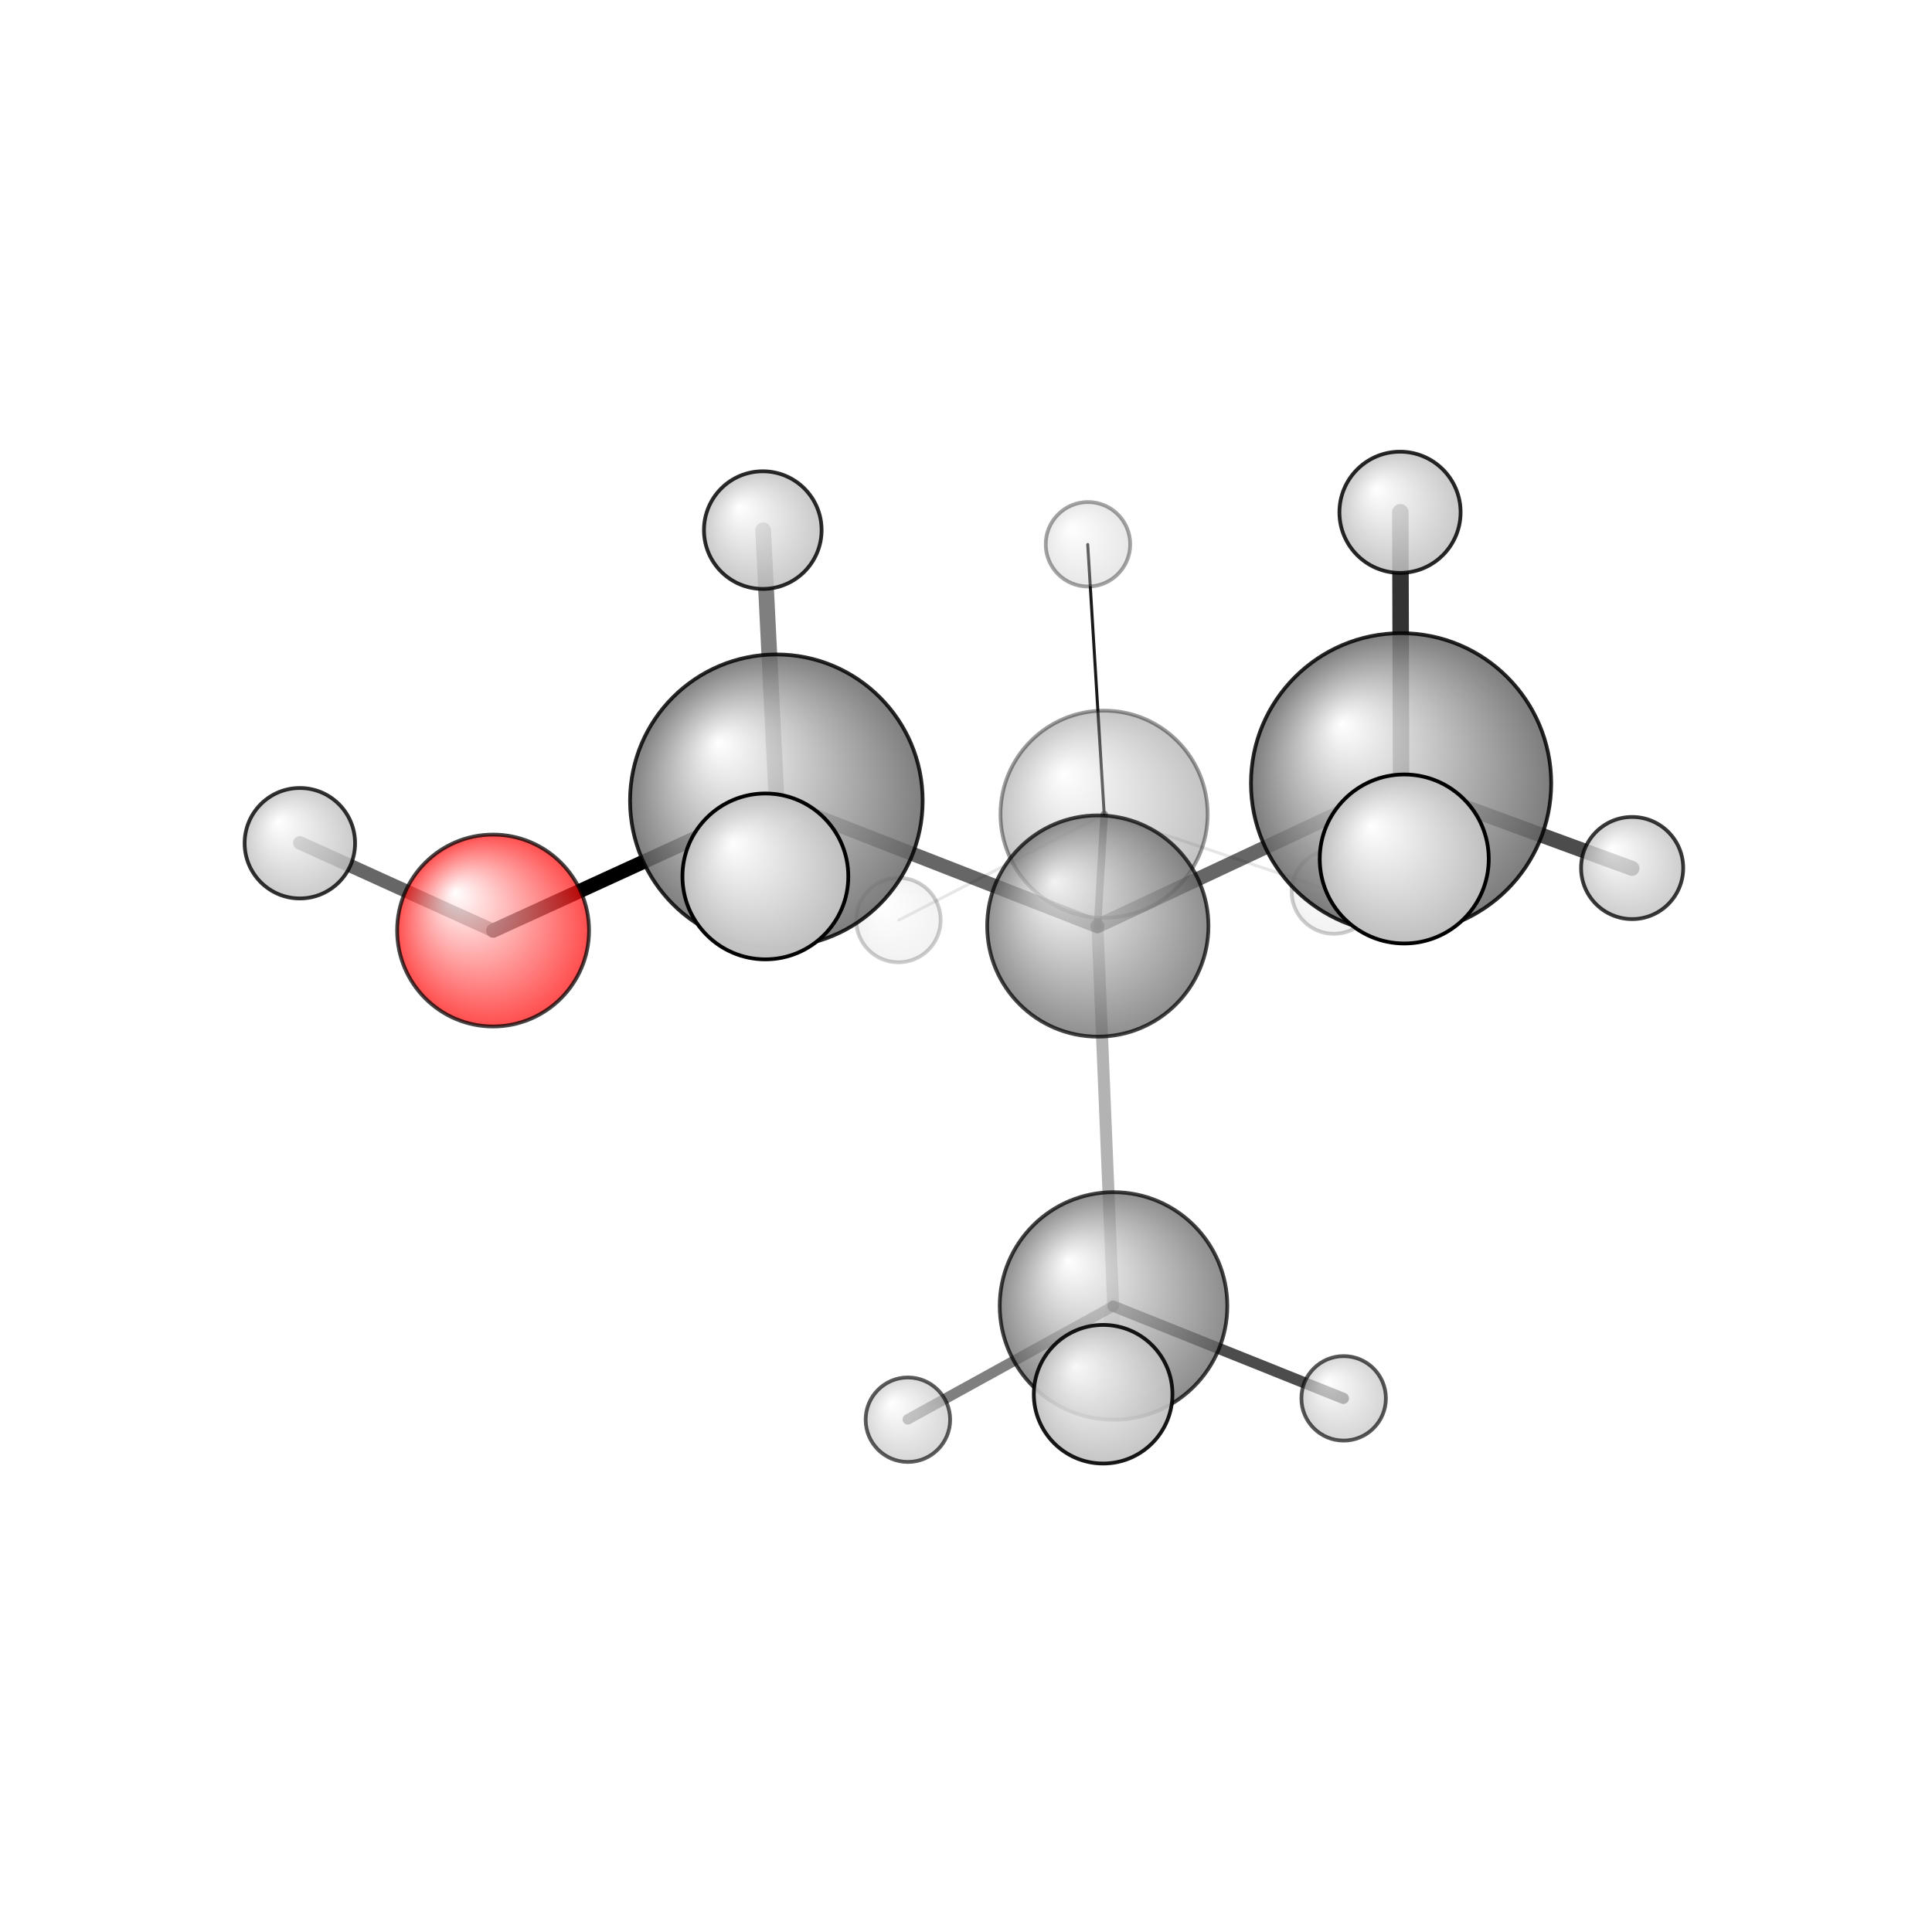 <?xml version="1.0"?>
<svg version="1.1" id="topsvg"
xmlns="http://www.w3.org/2000/svg" xmlns:xlink="http://www.w3.org/1999/xlink"
xmlns:cml="http://www.xml-cml.org/schema" x="0" y="0" width="1024px" height="1024px" viewBox="0 0 100 100">
<title>6404 - Open Babel Depiction</title>
<rect x="0" y="0" width="100" height="100" fill="white"/>
<defs>
<radialGradient id='radialffffff666666' cx='50%' cy='50%' r='50%' fx='30%' fy='30%'>
  <stop offset=' 0%' stop-color="rgb(255,255,255)"  stop-opacity='1.0'/>
  <stop offset='100%' stop-color="rgb(102,102,102)"  stop-opacity ='1.0'/>
</radialGradient>
<radialGradient id='radialffffffbfbfbf' cx='50%' cy='50%' r='50%' fx='30%' fy='30%'>
  <stop offset=' 0%' stop-color="rgb(255,255,255)"  stop-opacity='1.0'/>
  <stop offset='100%' stop-color="rgb(191,191,191)"  stop-opacity ='1.0'/>
</radialGradient>
<radialGradient id='radialffffffffcc' cx='50%' cy='50%' r='50%' fx='30%' fy='30%'>
  <stop offset=' 0%' stop-color="rgb(255,255,255)"  stop-opacity='1.0'/>
  <stop offset='100%' stop-color="rgb(255,12,12)"  stop-opacity ='1.0'/>
</radialGradient>
</defs>
<g transform="translate(0,0)">
<svg width="100" height="100" x="0" y="0" viewBox="0 0 257.725 201.048"
font-family="sans-serif" stroke="rgb(0,0,0)" stroke-width="2"  stroke-linecap="round">
<line x1="65.8" y1="95.8" x2="103.6" y2="78.5" opacity="1.0" stroke="rgb(0,0,0)"  stroke-width="1.9"/>
<line x1="65.8" y1="95.8" x2="40.0" y2="84.1" opacity="0.6" stroke="rgb(0,0,0)"  stroke-width="1.8"/>
<line x1="146.4" y1="95.2" x2="103.6" y2="78.5" opacity="0.6" stroke="rgb(0,0,0)"  stroke-width="1.9"/>
<line x1="146.4" y1="95.2" x2="186.9" y2="76.2" opacity="0.6" stroke="rgb(0,0,0)"  stroke-width="1.9"/>
<line x1="146.4" y1="95.2" x2="147.3" y2="80.3" opacity="0.6" stroke="rgb(0,0,0)"  stroke-width="1.0"/>
<line x1="146.4" y1="95.2" x2="148.5" y2="145.9" opacity="0.3" stroke="rgb(0,0,0)"  stroke-width="1.6"/>
<line x1="103.6" y1="78.5" x2="101.8" y2="42.4" opacity="0.5" stroke="rgb(0,0,0)"  stroke-width="2.1"/>
<line x1="103.6" y1="78.5" x2="102.1" y2="88.6" opacity="0.7" stroke="rgb(0,0,0)"  stroke-width="2.5"/>
<line x1="186.9" y1="76.2" x2="186.8" y2="40.0" opacity="0.8" stroke="rgb(0,0,0)"  stroke-width="2.2"/>
<line x1="186.9" y1="76.2" x2="217.7" y2="87.5" opacity="0.7" stroke="rgb(0,0,0)"  stroke-width="2.0"/>
<line x1="186.9" y1="76.2" x2="187.3" y2="86.2" opacity="0.7" stroke="rgb(0,0,0)"  stroke-width="2.6"/>
<line x1="147.3" y1="80.3" x2="145.1" y2="44.3" opacity="0.9" stroke="rgb(0,0,0)"  stroke-width="0.4"/>
<line x1="147.3" y1="80.3" x2="177.9" y2="90.6" opacity="0.1" stroke="rgb(0,0,0)"  stroke-width="0.4"/>
<line x1="147.3" y1="80.3" x2="119.9" y2="94.4" opacity="0.1" stroke="rgb(0,0,0)"  stroke-width="0.4"/>
<line x1="148.5" y1="145.9" x2="147.2" y2="157.6" opacity="0.1" stroke="rgb(0,0,0)"  stroke-width="2.1"/>
<line x1="148.5" y1="145.9" x2="179.2" y2="158.2" opacity="0.7" stroke="rgb(0,0,0)"  stroke-width="1.5"/>
<line x1="148.5" y1="145.9" x2="121.1" y2="161.0" opacity="0.5" stroke="rgb(0,0,0)"  stroke-width="1.4"/>
<circle cx="119.85" cy="94.396" r="5.636" opacity="0.2" style="stroke:black;stroke-width:0.5;fill:url(#radialffffffbfbfbf)"/>
<circle cx="177.933" cy="90.594" r="5.636" opacity="0.2" style="stroke:black;stroke-width:0.5;fill:url(#radialffffffbfbfbf)"/>
<circle cx="145.132" cy="44.268" r="5.636" opacity="0.359" style="stroke:black;stroke-width:0.5;fill:url(#radialffffffbfbfbf)"/>
<circle cx="147.281" cy="80.277" r="13.818" opacity="0.387" style="stroke:black;stroke-width:0.5;fill:url(#radialffffff666666)"/>
<circle cx="121.111" cy="161.048" r="5.636" opacity="0.637" style="stroke:black;stroke-width:0.5;fill:url(#radialffffffbfbfbf)"/>
<circle cx="179.24" cy="158.199" r="5.636" opacity="0.658" style="stroke:black;stroke-width:0.5;fill:url(#radialffffffbfbfbf)"/>
<circle cx="65.777" cy="95.792" r="12.799" opacity="0.73" style="stroke:black;stroke-width:0.5;fill:url(#radialffffffffcc)"/>
<circle cx="146.446" cy="95.192" r="14.758" opacity="0.731" style="stroke:black;stroke-width:0.5;fill:url(#radialffffff666666)"/>
<circle cx="148.542" cy="145.875" r="15.179" opacity="0.741" style="stroke:black;stroke-width:0.5;fill:url(#radialffffff666666)"/>
<circle cx="217.725" cy="87.455" r="6.812" opacity="0.777" style="stroke:black;stroke-width:0.5;fill:url(#radialffffffbfbfbf)"/>
<circle cx="40" cy="84.145" r="7.367" opacity="0.808" style="stroke:black;stroke-width:0.5;fill:url(#radialffffffbfbfbf)"/>
<circle cx="101.753" cy="42.376" r="7.847" opacity="0.834" style="stroke:black;stroke-width:0.5;fill:url(#radialffffffbfbfbf)"/>
<circle cx="103.565" cy="78.481" r="19.517" opacity="0.84" style="stroke:black;stroke-width:0.5;fill:url(#radialffffff666666)"/>
<circle cx="186.759" cy="40" r="8.084" opacity="0.847" style="stroke:black;stroke-width:0.5;fill:url(#radialffffffbfbfbf)"/>
<circle cx="186.901" cy="76.151" r="20.025" opacity="0.851" style="stroke:black;stroke-width:0.5;fill:url(#radialffffff666666)"/>
<circle cx="147.156" cy="157.648" r="9.246" opacity="0.906" style="stroke:black;stroke-width:0.5;fill:url(#radialffffffbfbfbf)"/>
<circle cx="102.1" cy="88.574" r="11.063" opacity="0.991" style="stroke:black;stroke-width:0.5;fill:url(#radialffffffbfbfbf)"/>
<circle cx="187.323" cy="86.247" r="11.273" opacity="1" style="stroke:black;stroke-width:0.5;fill:url(#radialffffffbfbfbf)"/>
</svg>
</g>
</svg>
